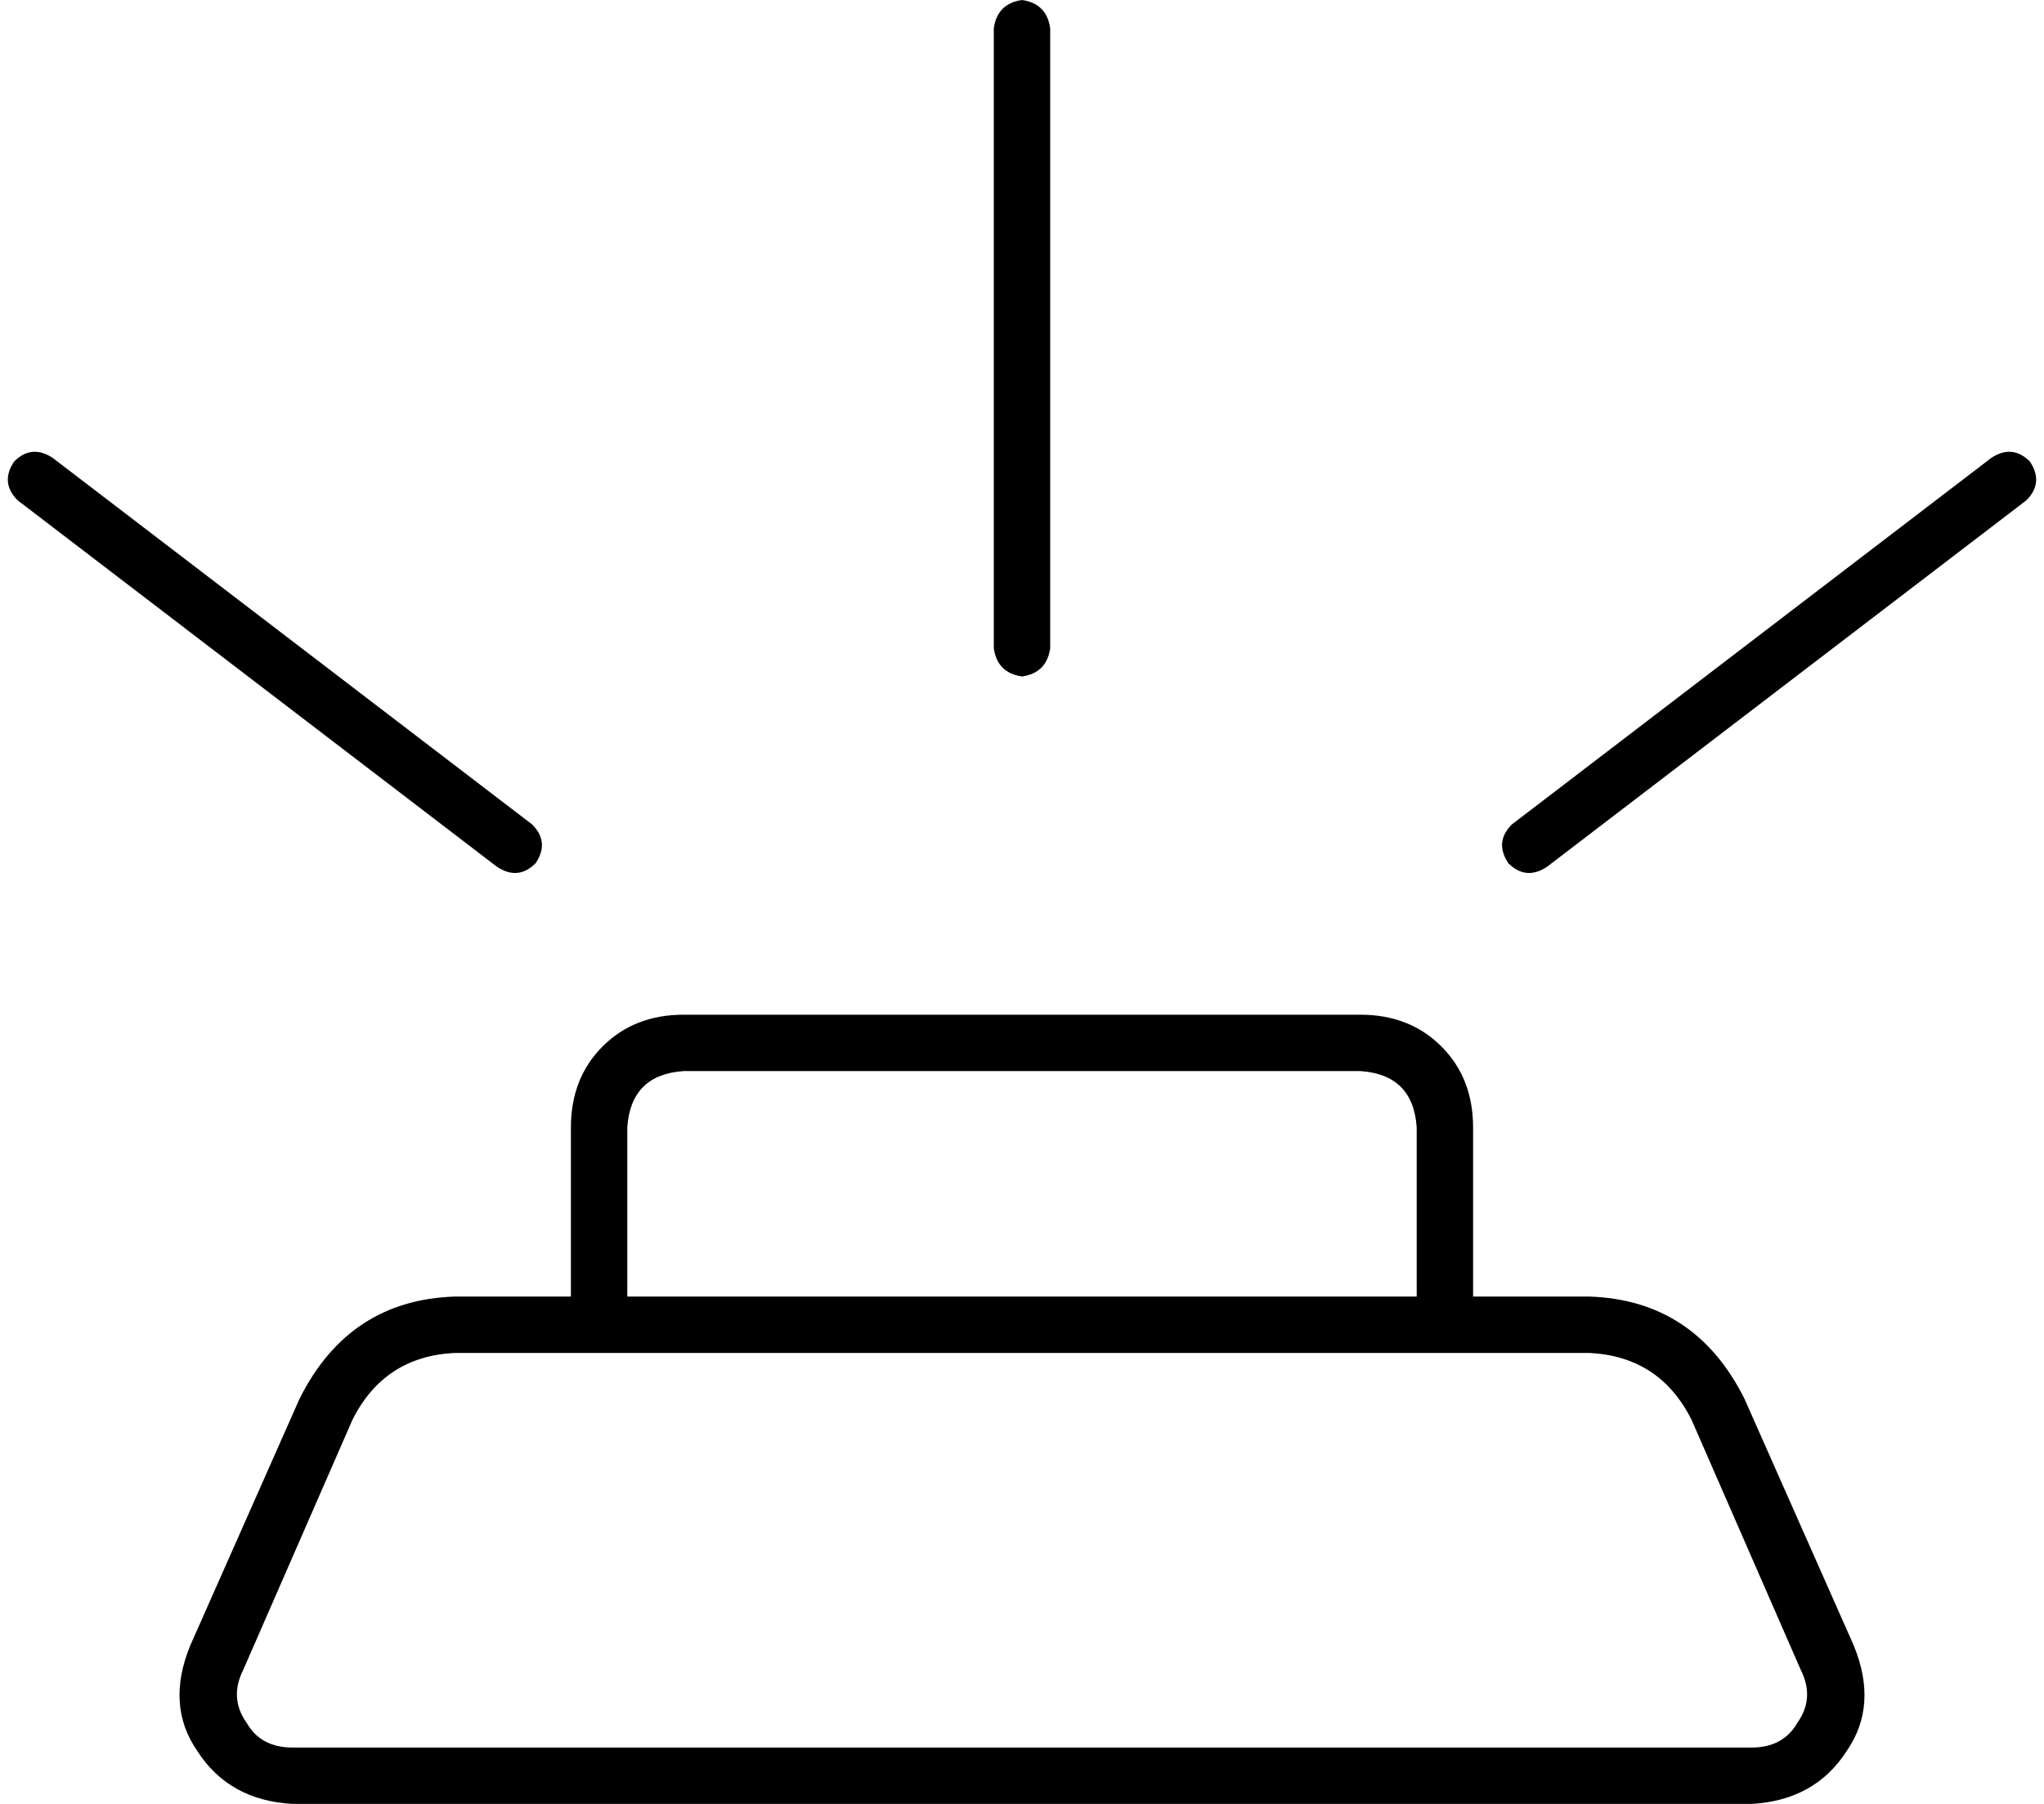 <svg viewBox="0 0 580 512">
  <path
    d="M 290 0 Q 297 1 298 8 L 298 184 Q 297 191 290 192 Q 283 191 282 184 L 282 8 Q 283 1 290 0 L 290 0 Z M 162 384 L 162 384 L 129 384 Q 109 385 100 403 L 69 474 Q 65 482 70 489 Q 74 496 83 496 L 497 496 Q 506 496 510 489 Q 515 482 511 474 L 480 403 Q 471 385 451 384 L 418 384 L 418 384 L 402 384 L 178 384 L 162 384 L 162 384 Z M 178 368 L 402 368 L 402 320 Q 401 305 386 304 L 194 304 Q 179 305 178 320 L 178 368 L 178 368 Z M 418 368 L 418 368 L 434 368 L 451 368 Q 481 369 495 397 L 526 467 Q 533 484 524 497 Q 515 511 497 512 L 83 512 Q 65 511 56 497 Q 47 484 54 467 L 85 397 Q 99 369 129 368 L 146 368 L 162 368 L 162 352 L 162 320 Q 162 306 171 297 Q 180 288 194 288 L 386 288 Q 400 288 409 297 Q 418 306 418 320 L 418 352 L 418 368 L 418 368 Z M 15 130 L 151 234 Q 156 239 152 245 Q 147 250 141 246 L 5 142 Q 0 137 4 131 Q 9 126 15 130 L 15 130 Z M 576 131 Q 580 137 575 142 L 439 246 Q 433 250 428 245 Q 424 239 429 234 L 565 130 Q 571 126 576 131 L 576 131 Z"
  />
</svg>